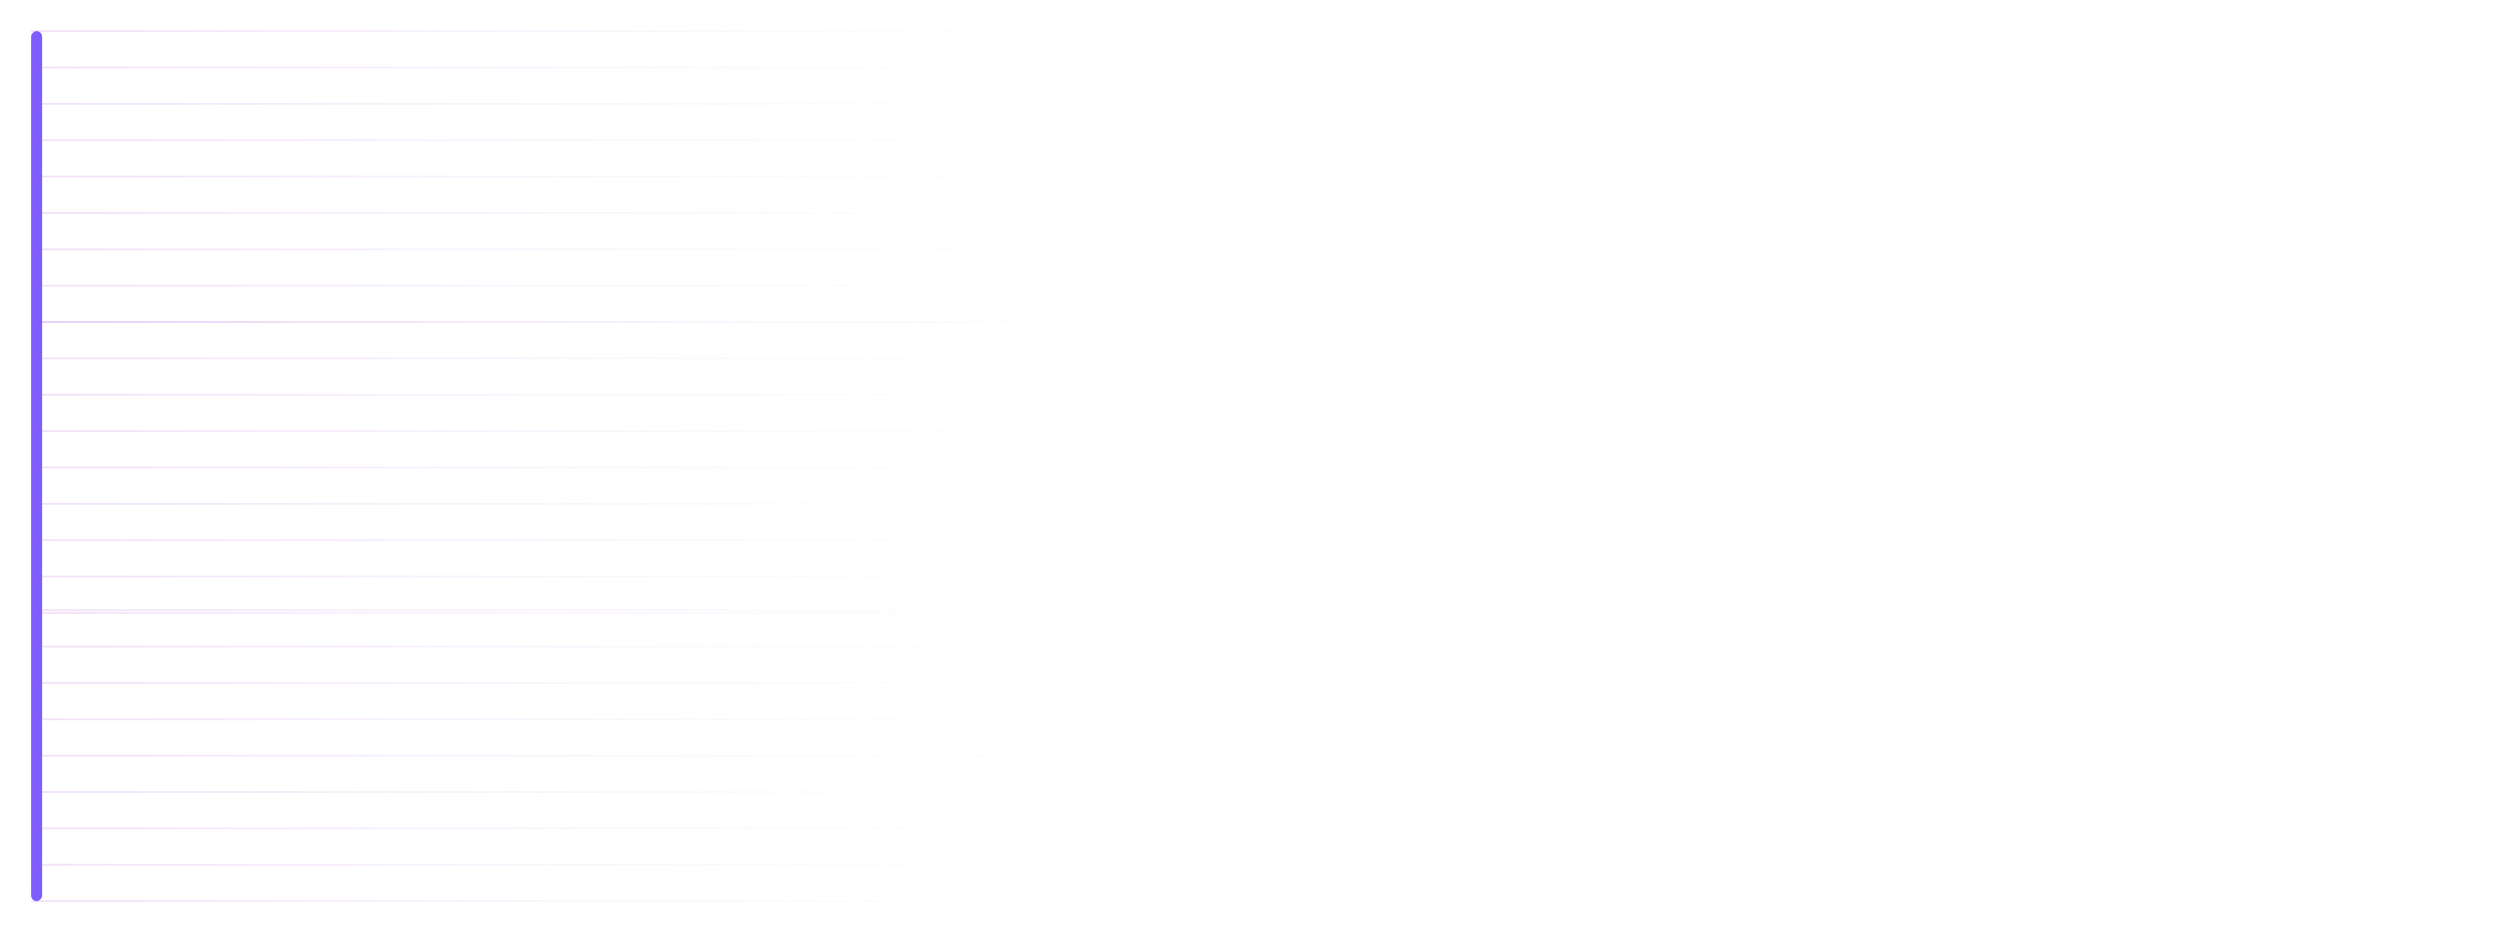 <svg width="1365" height="509" viewBox="0 0 1365 509" fill="none" xmlns="http://www.w3.org/2000/svg">
<g opacity="0.44">
<path d="M17 17.5H1365V16.5H17V17.5ZM17 37.354H1365V36.354H17V37.354ZM17 57.207H1365V56.207H17V57.207ZM17 77.061H1365V76.061H17V77.061ZM17 96.915H1365V95.915H17V96.915ZM17 116.768H1365V115.768H17V116.768ZM17 136.622H1365V135.622H17V136.622ZM17 156.476H1365V155.476H17V156.476ZM17 176.33H1365V175.33H17V176.33Z" fill="url(#paint0_linear_1311_242)"/>
<path d="M17 176.33H1365V175.33H17V176.33ZM17 196.183H1365V195.183H17V196.183ZM17 216.037H1365V215.037H17V216.037ZM17 235.891H1365V234.891H17V235.891ZM17 255.744H1365V254.744H17V255.744ZM17 275.598H1365V274.598H17V275.598ZM17 295.452H1365V294.452H17V295.452ZM17 315.305H1365V314.305H17V315.305ZM17 335.159H1365V334.159H17V335.159Z" fill="url(#paint1_linear_1311_242)"/>
<path d="M17 333.67H1365V332.67H17V333.67ZM17 353.524H1365V352.524H17V353.524ZM17 373.378H1365V372.378H17V373.378ZM17 393.231H1365V392.231H17V393.231ZM17 413.085H1365V412.085H17V413.085ZM17 432.939H1365V431.939H17V432.939ZM17 452.793H1365V451.793H17V452.793ZM17 472.646H1365V471.646H17V472.646ZM17 492.5H1365V491.5H17V492.5Z" fill="url(#paint2_linear_1311_242)"/>
</g>
<g filter="url(#filter0_d_1311_242)">
<rect x="23" y="17" width="475" height="6" rx="3" transform="rotate(90 23 17)" fill="#7F5CFF"/>
</g>
<defs>
<filter id="filter0_d_1311_242" x="0" y="0" width="40" height="509" filterUnits="userSpaceOnUse" color-interpolation-filters="sRGB">
<feFlood flood-opacity="0" result="BackgroundImageFix"/>
<feColorMatrix in="SourceAlpha" type="matrix" values="0 0 0 0 0 0 0 0 0 0 0 0 0 0 0 0 0 0 127 0" result="hardAlpha"/>
<feOffset/>
<feGaussianBlur stdDeviation="8.5"/>
<feComposite in2="hardAlpha" operator="out"/>
<feColorMatrix type="matrix" values="0 0 0 0 0.749 0 0 0 0 0.227 0 0 0 0 1 0 0 0 0.4 0"/>
<feBlend mode="normal" in2="BackgroundImageFix" result="effect1_dropShadow_1311_242"/>
<feBlend mode="normal" in="SourceGraphic" in2="effect1_dropShadow_1311_242" result="shape"/>
</filter>
<linearGradient id="paint0_linear_1311_242" x1="17" y1="96.413" x2="1361.36" y2="169.255" gradientUnits="userSpaceOnUse">
<stop stop-color="#A034D9" stop-opacity="0.34"/>
<stop offset="0.515" stop-color="white" stop-opacity="0"/>
<stop offset="1" stop-color="white" stop-opacity="0"/>
</linearGradient>
<linearGradient id="paint1_linear_1311_242" x1="17" y1="255.242" x2="1361.36" y2="328.084" gradientUnits="userSpaceOnUse">
<stop stop-color="#A034D9" stop-opacity="0.34"/>
<stop offset="0.515" stop-color="white" stop-opacity="0"/>
<stop offset="1" stop-color="white" stop-opacity="0"/>
</linearGradient>
<linearGradient id="paint2_linear_1311_242" x1="17" y1="412.583" x2="1361.36" y2="485.425" gradientUnits="userSpaceOnUse">
<stop stop-color="#A034D9" stop-opacity="0.34"/>
<stop offset="0.515" stop-color="white" stop-opacity="0"/>
<stop offset="1" stop-color="white" stop-opacity="0"/>
</linearGradient>
</defs>
</svg>
